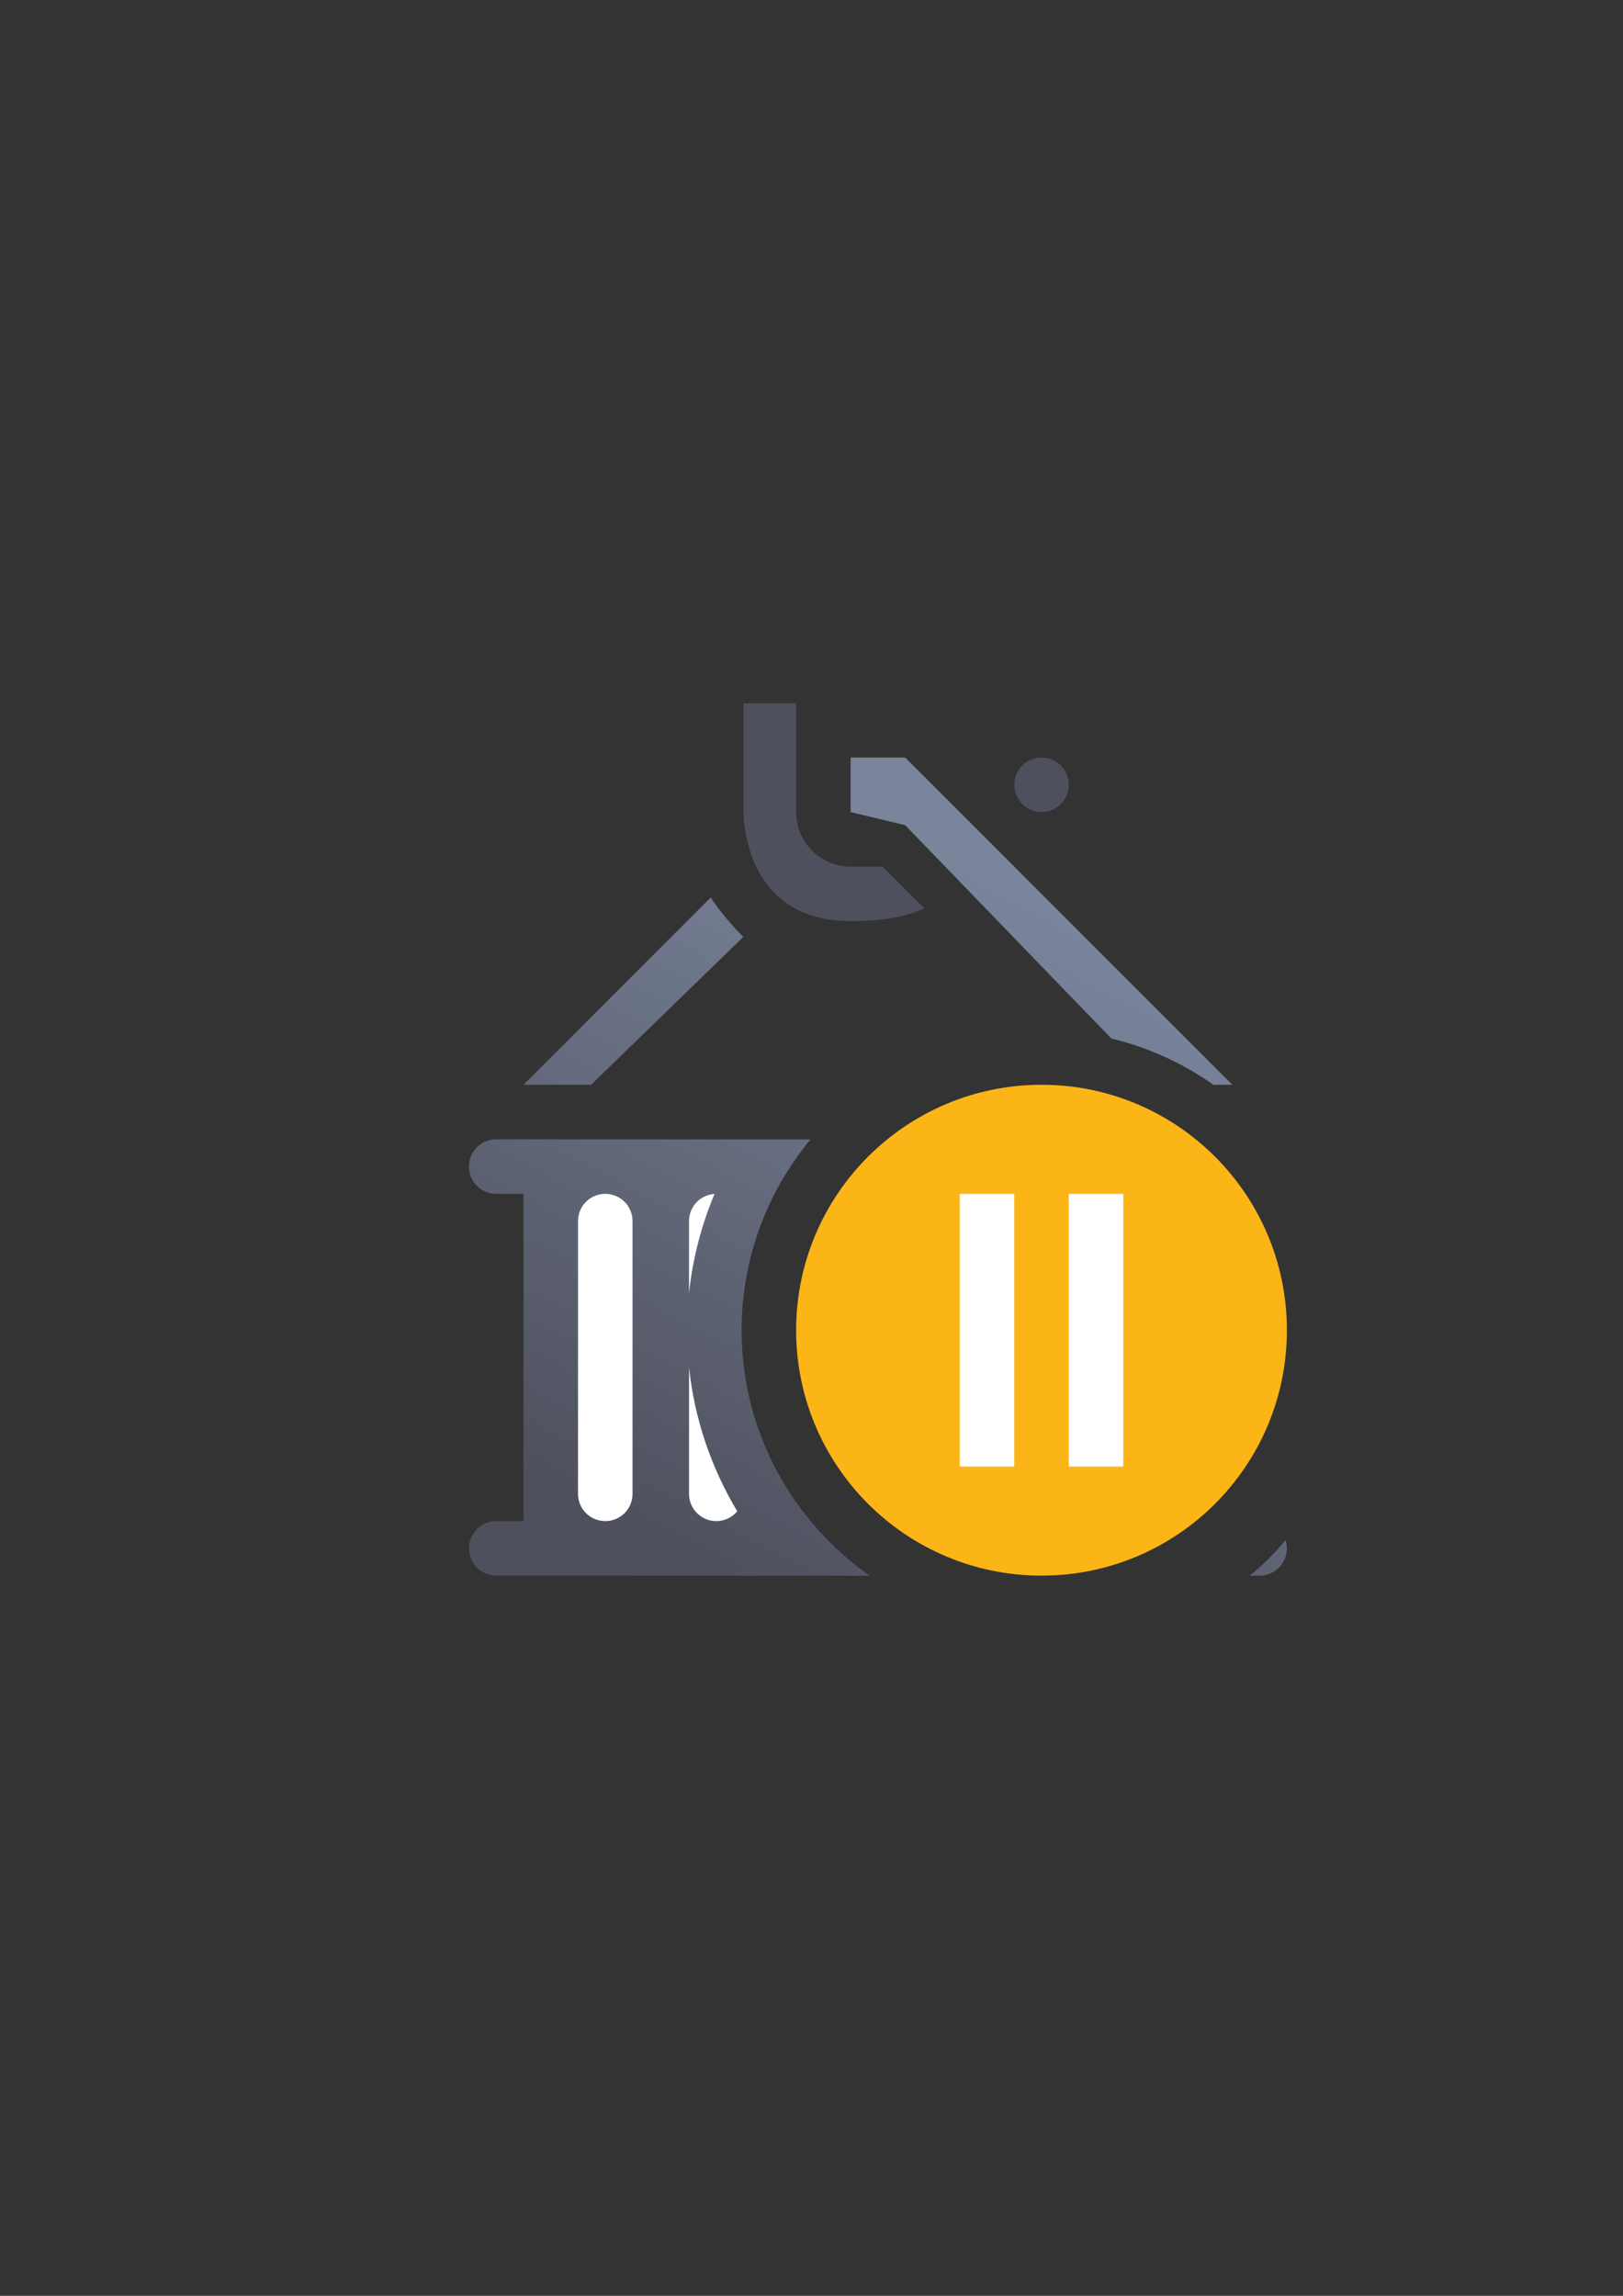 <?xml version="1.0" encoding="UTF-8" standalone="no"?>
<!-- Created with Inkscape (http://www.inkscape.org/) -->

<svg
   xmlns:dc="http://purl.org/dc/elements/1.1/"
   xmlns:cc="http://creativecommons.org/ns#"
   xmlns:rdf="http://www.w3.org/1999/02/22-rdf-syntax-ns#"
   xmlns:svg="http://www.w3.org/2000/svg"
   xmlns="http://www.w3.org/2000/svg"
   xmlns:xlink="http://www.w3.org/1999/xlink"
   xmlns:sodipodi="http://sodipodi.sourceforge.net/DTD/sodipodi-0.dtd"
   xmlns:inkscape="http://www.inkscape.org/namespaces/inkscape"
   width="210mm"
   height="297mm"
   viewBox="0 0 744.094 1052.362"
   id="svg2"
   version="1.1"
   inkscape:version="0.91 r13725"
   inkscape:export-xdpi="3.5999978"
   inkscape:export-ydpi="3.5999978"
   sodipodi:docname="container-paused.svg"
   inkscape:export-filename="D:\Dokumente\Arbeit\RRZE\github\bicons\16x16\emblems\container-paused.png">
  <rect x="0" y="0" width="744.094" height="1052.362" fill="#333333" stroke="none"/>
  <defs
     id="defs4">
    <linearGradient
       id="linearGradient2224">
      <stop
         id="stop2226"
         offset="0"
         style="stop-color:#7c7c7c;stop-opacity:1;" />
      <stop
         id="stop2228"
         offset="1"
         style="stop-color:#b8b8b8;stop-opacity:1;" />
    </linearGradient>
    <linearGradient
       id="linearGradient15218">
      <stop
         id="stop15220"
         offset="0"
         style="stop-color:#eeeeef;stop-opacity:1;" />
      <stop
         id="stop2736"
         offset="0.599"
         style="stop-color:#d3d7cf;stop-opacity:1;" />
      <stop
         id="stop2738"
         offset="0.828"
         style="stop-color:#ffffff;stop-opacity:1;" />
      <stop
         id="stop15222"
         offset="1"
         style="stop-color:#d3d7cf;stop-opacity:1;" />
    </linearGradient>
    <pattern
       y="0"
       x="0"
       height="6"
       width="6"
       patternUnits="userSpaceOnUse"
       id="EMFhbasepattern" />
    <pattern
       y="0"
       x="0"
       height="6"
       width="6"
       patternUnits="userSpaceOnUse"
       id="EMFhbasepattern-5" />
    <pattern
       y="0"
       x="0"
       height="6"
       width="6"
       patternUnits="userSpaceOnUse"
       id="EMFhbasepattern-8" />
    <linearGradient
       gradientTransform="translate(0,652.362)"
       inkscape:collect="always"
       xlink:href="#linearGradient4369"
       id="linearGradient4375"
       x1="138.502"
       y1="400"
       x2="300"
       y2="100"
       gradientUnits="userSpaceOnUse" />
    <linearGradient
       inkscape:collect="always"
       id="linearGradient4369">
      <stop
         style="stop-color:#4e505d;stop-opacity:1;"
         offset="0"
         id="stop4371" />
      <stop
         style="stop-color:#7a859c;stop-opacity:1"
         offset="1"
         id="stop4373" />
    </linearGradient>
  </defs>
  <sodipodi:namedview
     id="base"
     pagecolor="#ffffff"
     bordercolor="#666666"
     borderopacity="1.0"
     inkscape:pageopacity="0.0"
     inkscape:pageshadow="2"
     inkscape:zoom="1"
     inkscape:cx="465.89681"
     inkscape:cy="525.10242"
     inkscape:document-units="px"
     inkscape:current-layer="layer1"
     showgrid="false"
     showguides="true"
     inkscape:guide-bbox="true"
     inkscape:window-width="1600"
     inkscape:window-height="837"
     inkscape:window-x="-4"
     inkscape:window-y="-4"
     inkscape:window-maximized="1"
     inkscape:snap-bbox="true"
     inkscape:snap-bbox-edge-midpoints="true"
     inkscape:bbox-nodes="true"
     inkscape:bbox-paths="true">
    <sodipodi:guide
       position="560,730"
       orientation="0,1"
       id="guide3338" />
    <sodipodi:guide
       position="560,330"
       orientation="0,1"
       id="guide3340" />
    <sodipodi:guide
       position="190,475"
       orientation="1,0"
       id="guide3344" />
    <sodipodi:guide
       position="590,451"
       orientation="1,0"
       id="guide3346" />
    <inkscape:grid
       type="xygrid"
       id="grid3440" />
  </sodipodi:namedview>
  <g
     inkscape:label="Ebene 1"
     inkscape:groupmode="layer"
     id="layer1">
    <g
       transform="translate(190,-330.118)"
       id="g4408">
      <rect
         y="652.48"
         x="3.1884765e-006"
         height="400"
         width="400"
         id="rect4160"
         style="opacity:1;fill:none;fill-opacity:1;stroke:none;stroke-width:23;stroke-linecap:butt;stroke-linejoin:round;stroke-miterlimit:4;stroke-dasharray:none;stroke-opacity:1" />
      <path
         id="rect4299"
         d="m 200,677.362 0,25 25,6 94.502,97.789 c 17.046,4.1 32.877,11.395 46.82,21.211 l 8.678,0 -149.965,-149.965 -0.035,-0.035 -25,0 z M 135.891,741.472 50,827.362 l 31,0 69.766,-67.766 c -4.507,-4.5 -12.156,-13.334 -14.875,-18.125 z M 37.5,852.362 c -6.925,0 -12.5,5.575 -12.5,12.5 0,6.925 5.575,12.5 12.5,12.5 l 12.5,0 0,150 -12.5,0 c -6.925,0 -12.5,5.575 -12.5,12.5 0,6.925 5.575,12.5 12.5,12.5 l 25,0 146.266,0.059 C 173.301,1027.501 150,986.297 150,939.862 c 0,-33.141 11.884,-63.643 31.602,-87.453 L 62.5,852.362 l -25,0 z m 246.141,0.088 C 236.891,854.45 200,892.593 200,939.862 c 0,4.011 0.269,7.953 0.781,11.814 6.081,-51.363 47.194,-92.463 98.562,-98.529 -2.583,-0.344 -5.203,-0.577 -7.855,-0.693 l -7.848,-0.004 z m 115.771,183.615 c -4.91,5.975 -10.422,11.436 -16.438,16.297 l 4.525,0 c 6.925,0 12.5,-5.575 12.5,-12.5 0,-1.326 -0.209,-2.6 -0.588,-3.797 z"
         style="opacity:1;fill:url(#linearGradient4375);fill-opacity:1;stroke:none;stroke-width:36;stroke-linejoin:round;stroke-miterlimit:4;stroke-dasharray:none;stroke-opacity:1"
         inkscape:connector-curvature="0" />
      <path
         sodipodi:nodetypes="ssssssscscccsscc"
         inkscape:connector-curvature="0"
         id="rect4306"
         d="m 87.5,877.362 c -6.925,0 -12.5,5.575 -12.5,12.5 l 0,125 c 0,6.925 5.575,12.5 12.5,12.5 6.925,0 12.5,-5.575 12.5,-12.5 l 0,-125 c 0,-6.925 -5.575,-12.5 -12.5,-12.5 z m 50.096,0.041 c -6.548,0.411 -11.701,5.804 -11.701,12.459 l 0,33.025 c 1.68,-15.941 5.699,-31.219 11.701,-45.484 z m -11.701,79.441 0,58.018 c 0,6.925 5.575,12.5 12.5,12.5 3.876,0 7.326,-1.748 9.615,-4.5 -11.827,-19.726 -19.597,-42.123 -22.115,-66.018 z"
         style="opacity:1;fill:#ffffff;fill-opacity:1;stroke:none;stroke-width:36;stroke-linejoin:round;stroke-miterlimit:4;stroke-dasharray:none;stroke-opacity:1" />
      <path
         id="path4321"
         d="m 150.895,652.481 0,49.881 c 0,0 -0.895,50 49.105,50 15.671,0 26.427,-2.458 33.814,-5.83 l -19.17,-19.17 -14.645,0 c -0.413,0 -0.819,-0.016 -1.219,-0.043 A 25.003,25.003 0 0 1 175,702.362 l 0,-25 0,-24.881 -24.105,0 z"
         style="fill:#4e505d;fill-rule:evenodd;stroke:none;stroke-width:1px;stroke-linecap:butt;stroke-linejoin:miter;stroke-opacity:1"
         inkscape:connector-curvature="0" />
      <circle
         r="12.5"
         cy="689.862"
         cx="287.5"
         id="path4340"
         style="opacity:1;fill:#4e505d;fill-opacity:1;stroke:none;stroke-width:50;stroke-linejoin:round;stroke-miterlimit:4;stroke-dasharray:none;stroke-opacity:1" />
      <path
         inkscape:connector-curvature="0"
         id="path4445"
         d="m 400,939.862 c 0,62.18 -50.32,112.5 -112.5,112.5 -62.093,0 -112.5,-50.32 -112.5,-112.5 0,-62.093 50.407,-112.5 112.5,-112.5 62.18,0 112.5,50.407 112.5,112.5 z"
         style="fill:#fbb516;fill-opacity:1;fill-rule:evenodd;stroke:none" />
      <rect
         y="877.362"
         x="250"
         height="125"
         width="25"
         id="rect4404"
         style="opacity:1;fill:#ffffff;fill-opacity:1;stroke:none;stroke-width:50;stroke-linejoin:round;stroke-miterlimit:4;stroke-dasharray:none;stroke-dashoffset:0;stroke-opacity:1" />
      <rect
         style="opacity:1;fill:#ffffff;fill-opacity:1;stroke:none;stroke-width:50;stroke-linejoin:round;stroke-miterlimit:4;stroke-dasharray:none;stroke-dashoffset:0;stroke-opacity:1"
         id="rect4406"
         width="25"
         height="125"
         x="300"
         y="877.362" />
    </g>
  </g>
</svg>
